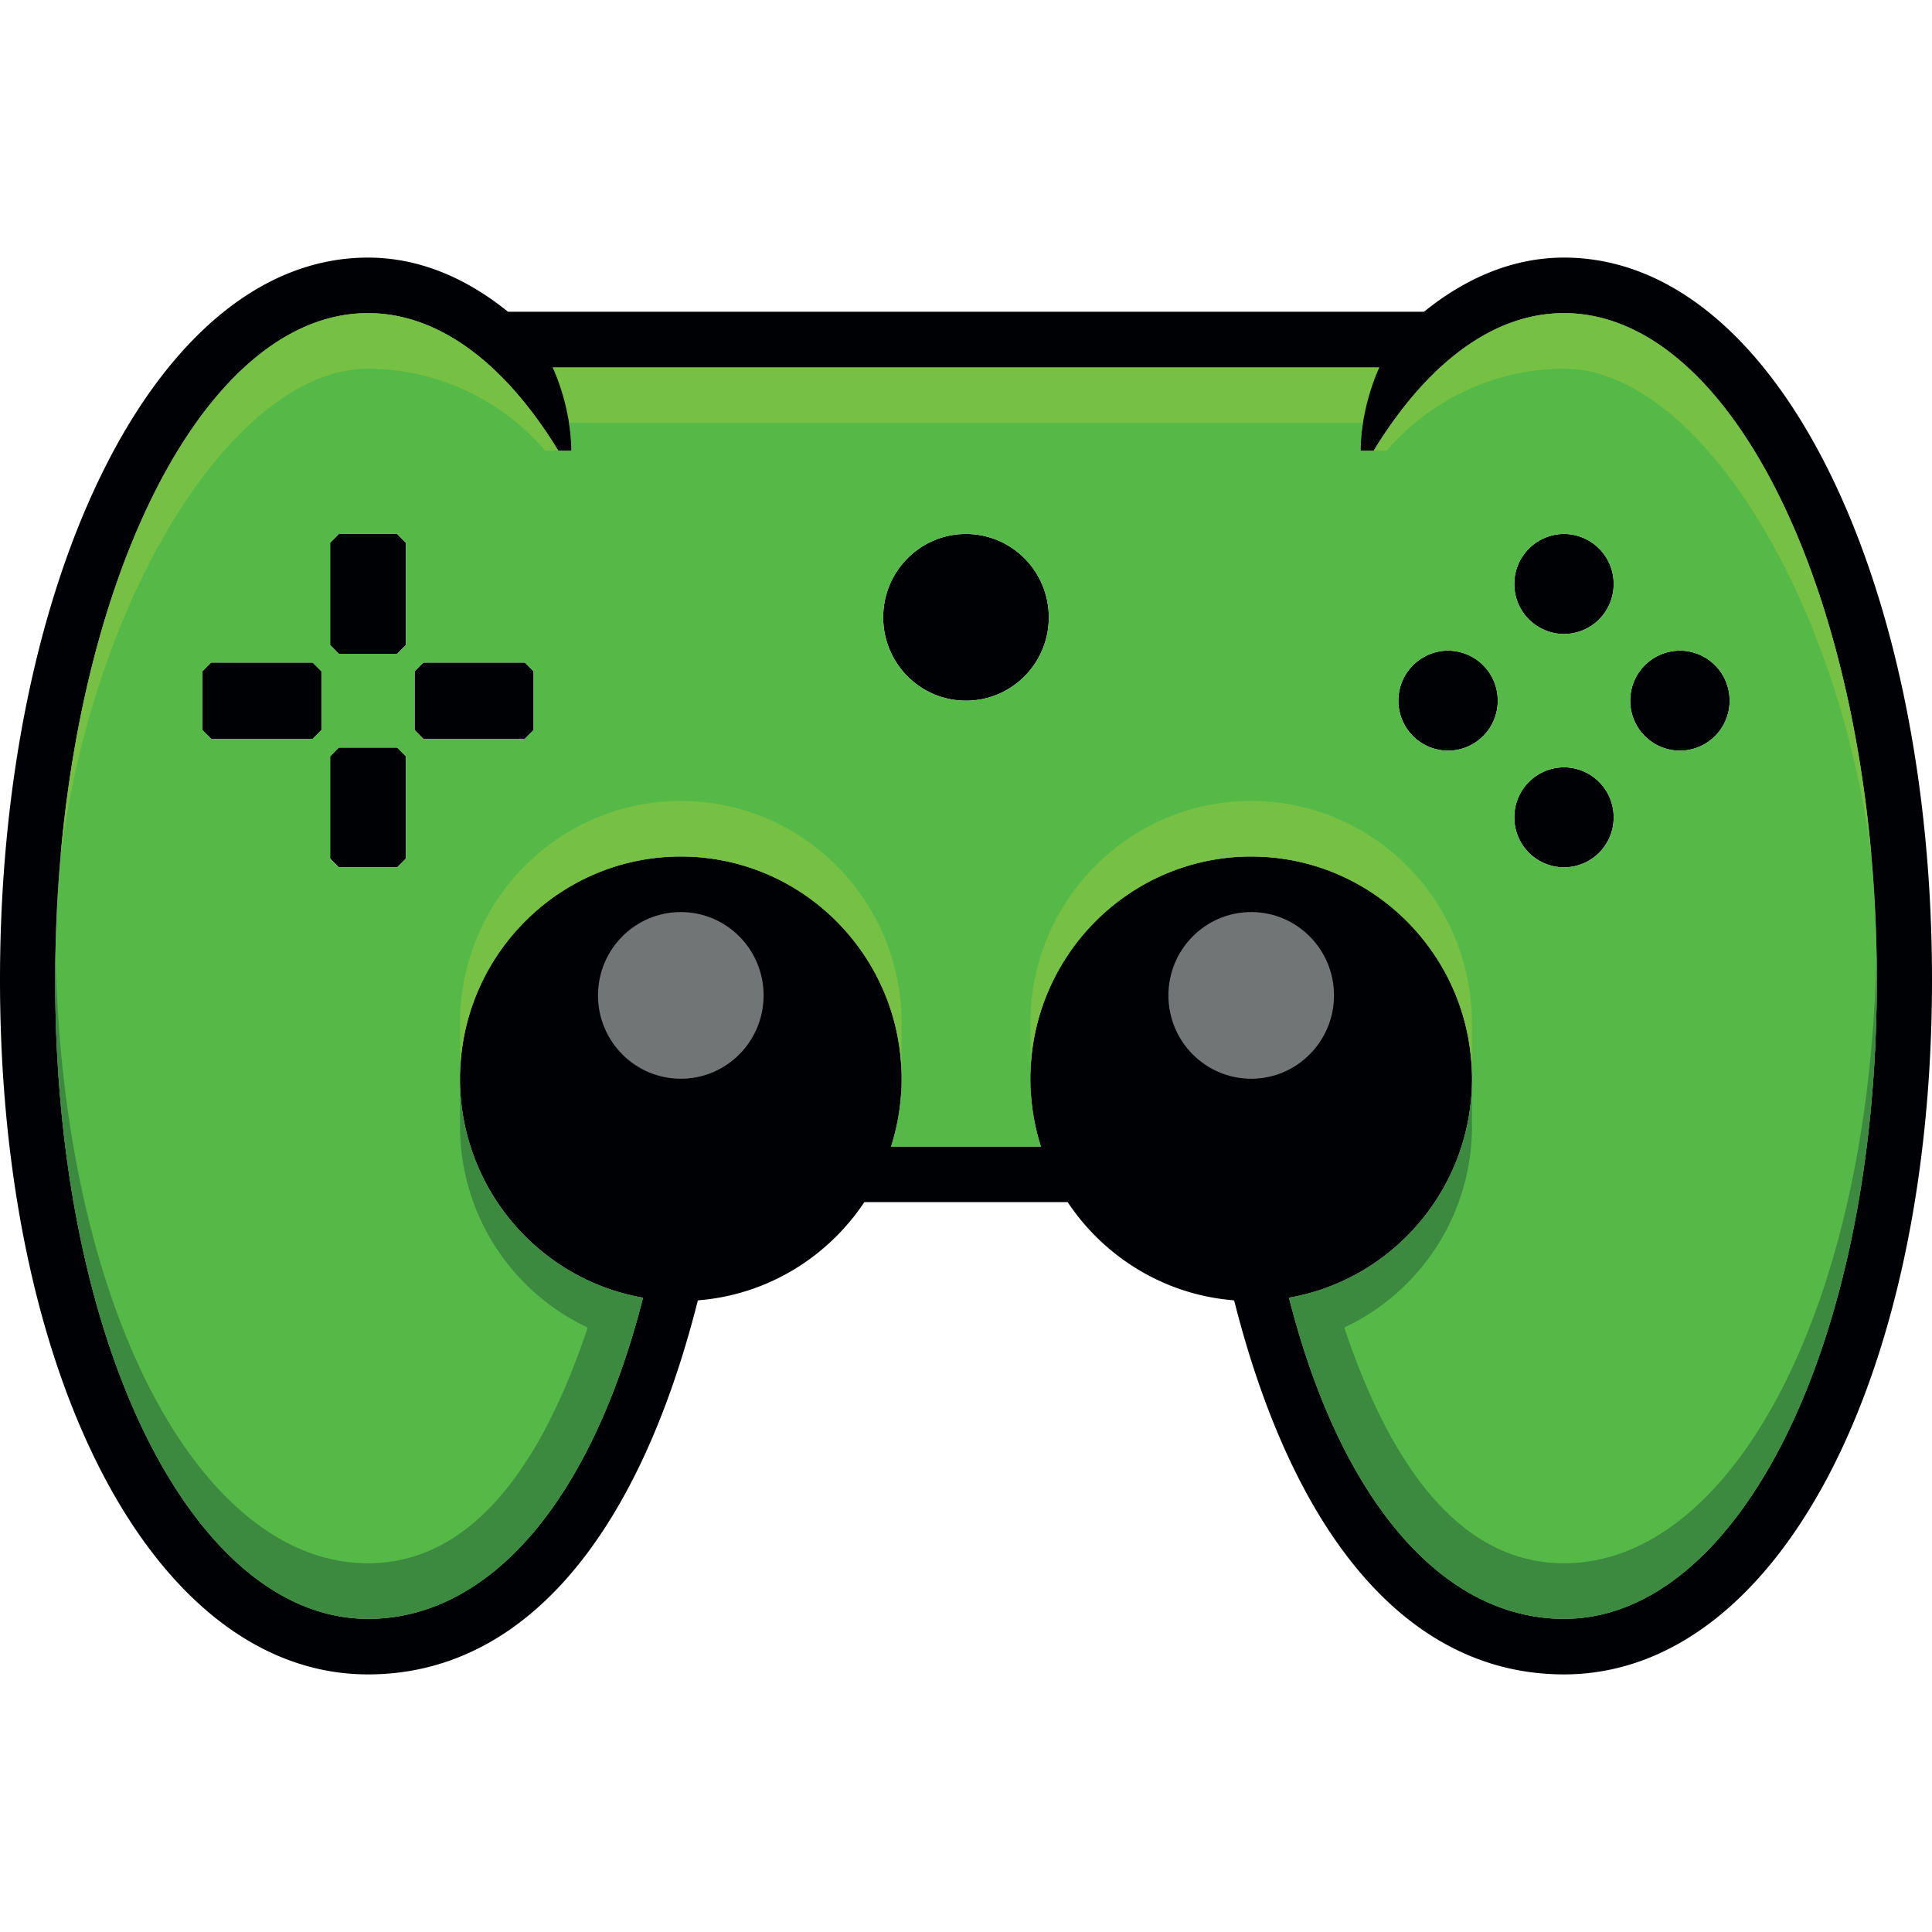 <?xml version="1.0" ?>
<svg xmlns="http://www.w3.org/2000/svg" viewBox="0 0 90 90">
	<g fill="none">
		<path fill="#000104" d="m15.785 24.875-.406.408v4.763l.406.409h2.717l.404-.409v-4.763l-.404-.408zm0 9.949-.406.408v4.764l.406.408h2.717l.404-.408v-4.764l-.404-.408zm3.934-3.96-.405.408v2.735l.405.408h4.733l.405-.408v-2.735l-.405-.408zm-9.884 0-.407.408v2.735l.407.408h4.732l.406-.408v-2.735l-.406-.408zm63.022 4.881a2.321 2.321 0 0 0-2.314 2.33 2.321 2.321 0 0 0 2.314 2.329 2.322 2.322 0 0 0 2.314-2.33 2.322 2.322 0 0 0-2.314-2.329Zm5.4-5.435a2.322 2.322 0 0 0-2.314 2.33 2.322 2.322 0 0 0 2.314 2.329 2.322 2.322 0 0 0 2.315-2.33 2.322 2.322 0 0 0-2.315-2.329Zm-10.8 0a2.322 2.322 0 0 0-2.314 2.33 2.322 2.322 0 0 0 2.314 2.329 2.322 2.322 0 0 0 2.314-2.33 2.322 2.322 0 0 0-2.314-2.329Zm5.4-5.435a2.322 2.322 0 0 0-2.314 2.33 2.322 2.322 0 0 0 2.314 2.329 2.322 2.322 0 0 0 2.314-2.33 2.322 2.322 0 0 0-2.314-2.33Zm-27.857 0c-2.13 0-3.857 1.738-3.857 3.882S42.87 32.64 45 32.64s3.857-1.738 3.857-3.882S47.13 24.875 45 24.875Z"/>
		<path d="M80.572 32.64a2.322 2.322 0 0 1-2.315 2.329 2.322 2.322 0 0 1-2.314-2.33 2.322 2.322 0 0 1 2.314-2.329 2.322 2.322 0 0 1 2.315 2.33Zm-7.715-3.106a2.322 2.322 0 0 1-2.314-2.33 2.322 2.322 0 0 1 2.314-2.33 2.322 2.322 0 0 1 2.314 2.33 2.322 2.322 0 0 1-2.314 2.33Zm0 10.87a2.321 2.321 0 0 1-2.314-2.33 2.321 2.321 0 0 1 2.314-2.329 2.322 2.322 0 0 1 2.314 2.33 2.322 2.322 0 0 1-2.314 2.329Zm-5.4-5.435a2.322 2.322 0 0 1-2.314-2.33 2.322 2.322 0 0 1 2.314-2.329 2.322 2.322 0 0 1 2.314 2.33 2.322 2.322 0 0 1-2.314 2.329ZM45 32.639c-2.13 0-3.857-1.738-3.857-3.882S42.87 24.875 45 24.875s3.857 1.738 3.857 3.882S47.13 32.64 45 32.64Zm-20.143 1.368-.405.408h-4.733l-.405-.408v-2.735l.405-.408h4.733l.405.408v2.735Zm-5.95-3.96-.405.408h-2.717l-.406-.409v-4.763l.406-.408h2.717l.404.408v4.763Zm0 9.95-.405.407h-2.717l-.406-.408v-4.764l.406-.408h2.717l.404.408v4.764Zm-3.934-5.99-.406.408H9.835l-.407-.408v-2.735l.407-.408h4.732l.406.408v2.735Zm57.884-19.419c-3.334 0-6.407 2.388-8.863 6.405h-.61c0-1.105.281-2.557.872-3.883H25.743c.592 1.326.874 2.778.874 3.883h-.611c-2.456-4.017-5.529-6.405-8.863-6.405-8.048 0-14.571 13.906-14.571 31.059 0 17.154 6.523 29.765 14.571 29.765 5.532 0 10.345-5.278 12.812-14.96-4.836-.842-8.526-5.095-8.526-10.2 0-5.71 4.614-10.353 10.286-10.353C37.386 39.9 42 44.542 42 50.252a10.39 10.39 0 0 1-.49 3.16h6.98a10.37 10.37 0 0 1-.49-3.16c0-5.71 4.614-10.353 10.286-10.353S68.57 44.542 68.57 50.252c0 5.105-3.69 9.358-8.526 10.2 2.467 9.682 7.28 14.96 12.812 14.96 8.048 0 14.572-12.611 14.572-29.765 0-17.153-6.524-31.059-14.572-31.059Z" fill="#55B947"/>
		<path fill="#76C043" d="M63.493 19.698H26.508l-.765-2.588h38.513z"/>
		<path d="M72.857 75.412c-5.532 0-10.345-5.278-12.812-14.96 4.836-.842 8.526-5.095 8.526-10.2 0-5.71-4.613-10.353-10.285-10.353S48 44.542 48 50.252c0 1.101.172 2.163.49 3.16h-6.98c.318-.996.49-2.059.49-3.16 0-5.71-4.614-10.353-10.285-10.353-5.672 0-10.286 4.643-10.286 10.353 0 5.105 3.69 9.358 8.526 10.2-2.467 9.682-7.28 14.96-12.812 14.96-8.048 0-14.571-12.611-14.571-29.765 0-17.153 6.523-31.059 14.571-31.059 3.334 0 6.407 2.388 8.863 6.405h.61c0-1.105-.28-2.557-.873-3.883h38.513c-.59 1.326-.872 2.778-.872 3.883h.61c2.456-4.017 5.53-6.405 8.863-6.405 8.048 0 14.572 13.906 14.572 31.059 0 17.154-6.524 29.765-14.572 29.765Zm0-63.412c-2.31 0-4.511.897-6.521 2.522H23.665C21.655 12.897 19.452 12 17.143 12 7.218 12 0 27.064 0 45.647S7.218 78 17.143 78c7.191 0 12.56-6.327 15.364-17.414a.737.737 0 0 1 .071-.017c3.202-.27 5.99-2.021 7.687-4.57h9.47c1.697 2.549 4.486 4.3 7.687 4.57a.61.61 0 0 1 .071.017C60.297 71.673 65.666 78 72.857 78 82.782 78 90 64.23 90 45.647 90 27.064 82.782 12 72.857 12Z" fill="#000104"/>
		<path d="M41.984 50.824a10.365 10.365 0 0 1-.474 2.588h6.98a10.365 10.365 0 0 1-.474-2.588h-6.032Z" fill="#55B947"/>
		<path d="M2.82 39.9c1.635-12.531 8.276-22.724 14.323-22.724a10.93 10.93 0 0 1 8.253 3.817h.61c-2.456-4.017-5.529-6.405-8.863-6.405-7.126 0-13.057 10.904-14.323 25.311Zm84.359 0c-1.634-12.531-8.275-22.724-14.322-22.724-3.11 0-6.174 1.384-8.252 3.817h-.61c2.455-4.017 5.528-6.405 8.862-6.405 7.127 0 13.058 10.904 14.322 25.311Z" fill="#76C043"/>
		<path d="M87.416 44.353c-.318 16.554-6.715 28.47-14.559 28.47-4.247 0-7.747-3.522-10.234-10.981a10.36 10.36 0 0 0 5.948-9.39v-2.2c0 5.105-3.69 9.358-8.526 10.2 2.467 9.682 7.28 14.96 12.812 14.96 8.048 0 14.572-12.611 14.572-29.765 0-.434-.004-.865-.013-1.294Zm-84.832 0c.318 16.554 6.714 28.47 14.56 28.47 4.246 0 7.746-3.522 10.233-10.981a10.358 10.358 0 0 1-5.948-9.39v-2.2c0 5.105 3.69 9.359 8.526 10.201-2.467 9.681-7.28 14.96-12.812 14.96-8.048 0-14.571-12.612-14.571-29.766 0-.433.004-.865.012-1.294Z" fill="#3C8940"/>
		<path d="M31.715 37.31c-5.682 0-10.286 4.635-10.286 10.354v2.588c0-5.71 4.614-10.353 10.286-10.353C37.386 39.9 42 44.542 42 50.252v-2.588c0-5.719-4.605-10.353-10.285-10.353Zm26.571 0C52.606 37.31 48 41.946 48 47.665v2.588c0-5.71 4.614-10.353 10.286-10.353S68.57 44.542 68.57 50.252v-2.588c0-5.719-4.605-10.353-10.285-10.353Z" fill="#76C043"/>
		<path d="M31.715 42.487c-2.131 0-3.858 1.738-3.858 3.883 0 2.143 1.727 3.882 3.858 3.882 2.13 0 3.857-1.739 3.857-3.882 0-2.145-1.727-3.883-3.857-3.883Zm26.571 0c-2.13 0-3.857 1.738-3.857 3.883 0 2.143 1.727 3.882 3.857 3.882s3.857-1.739 3.857-3.882c0-2.145-1.727-3.883-3.857-3.883Z" fill="#717576"/>
	</g>
</svg>